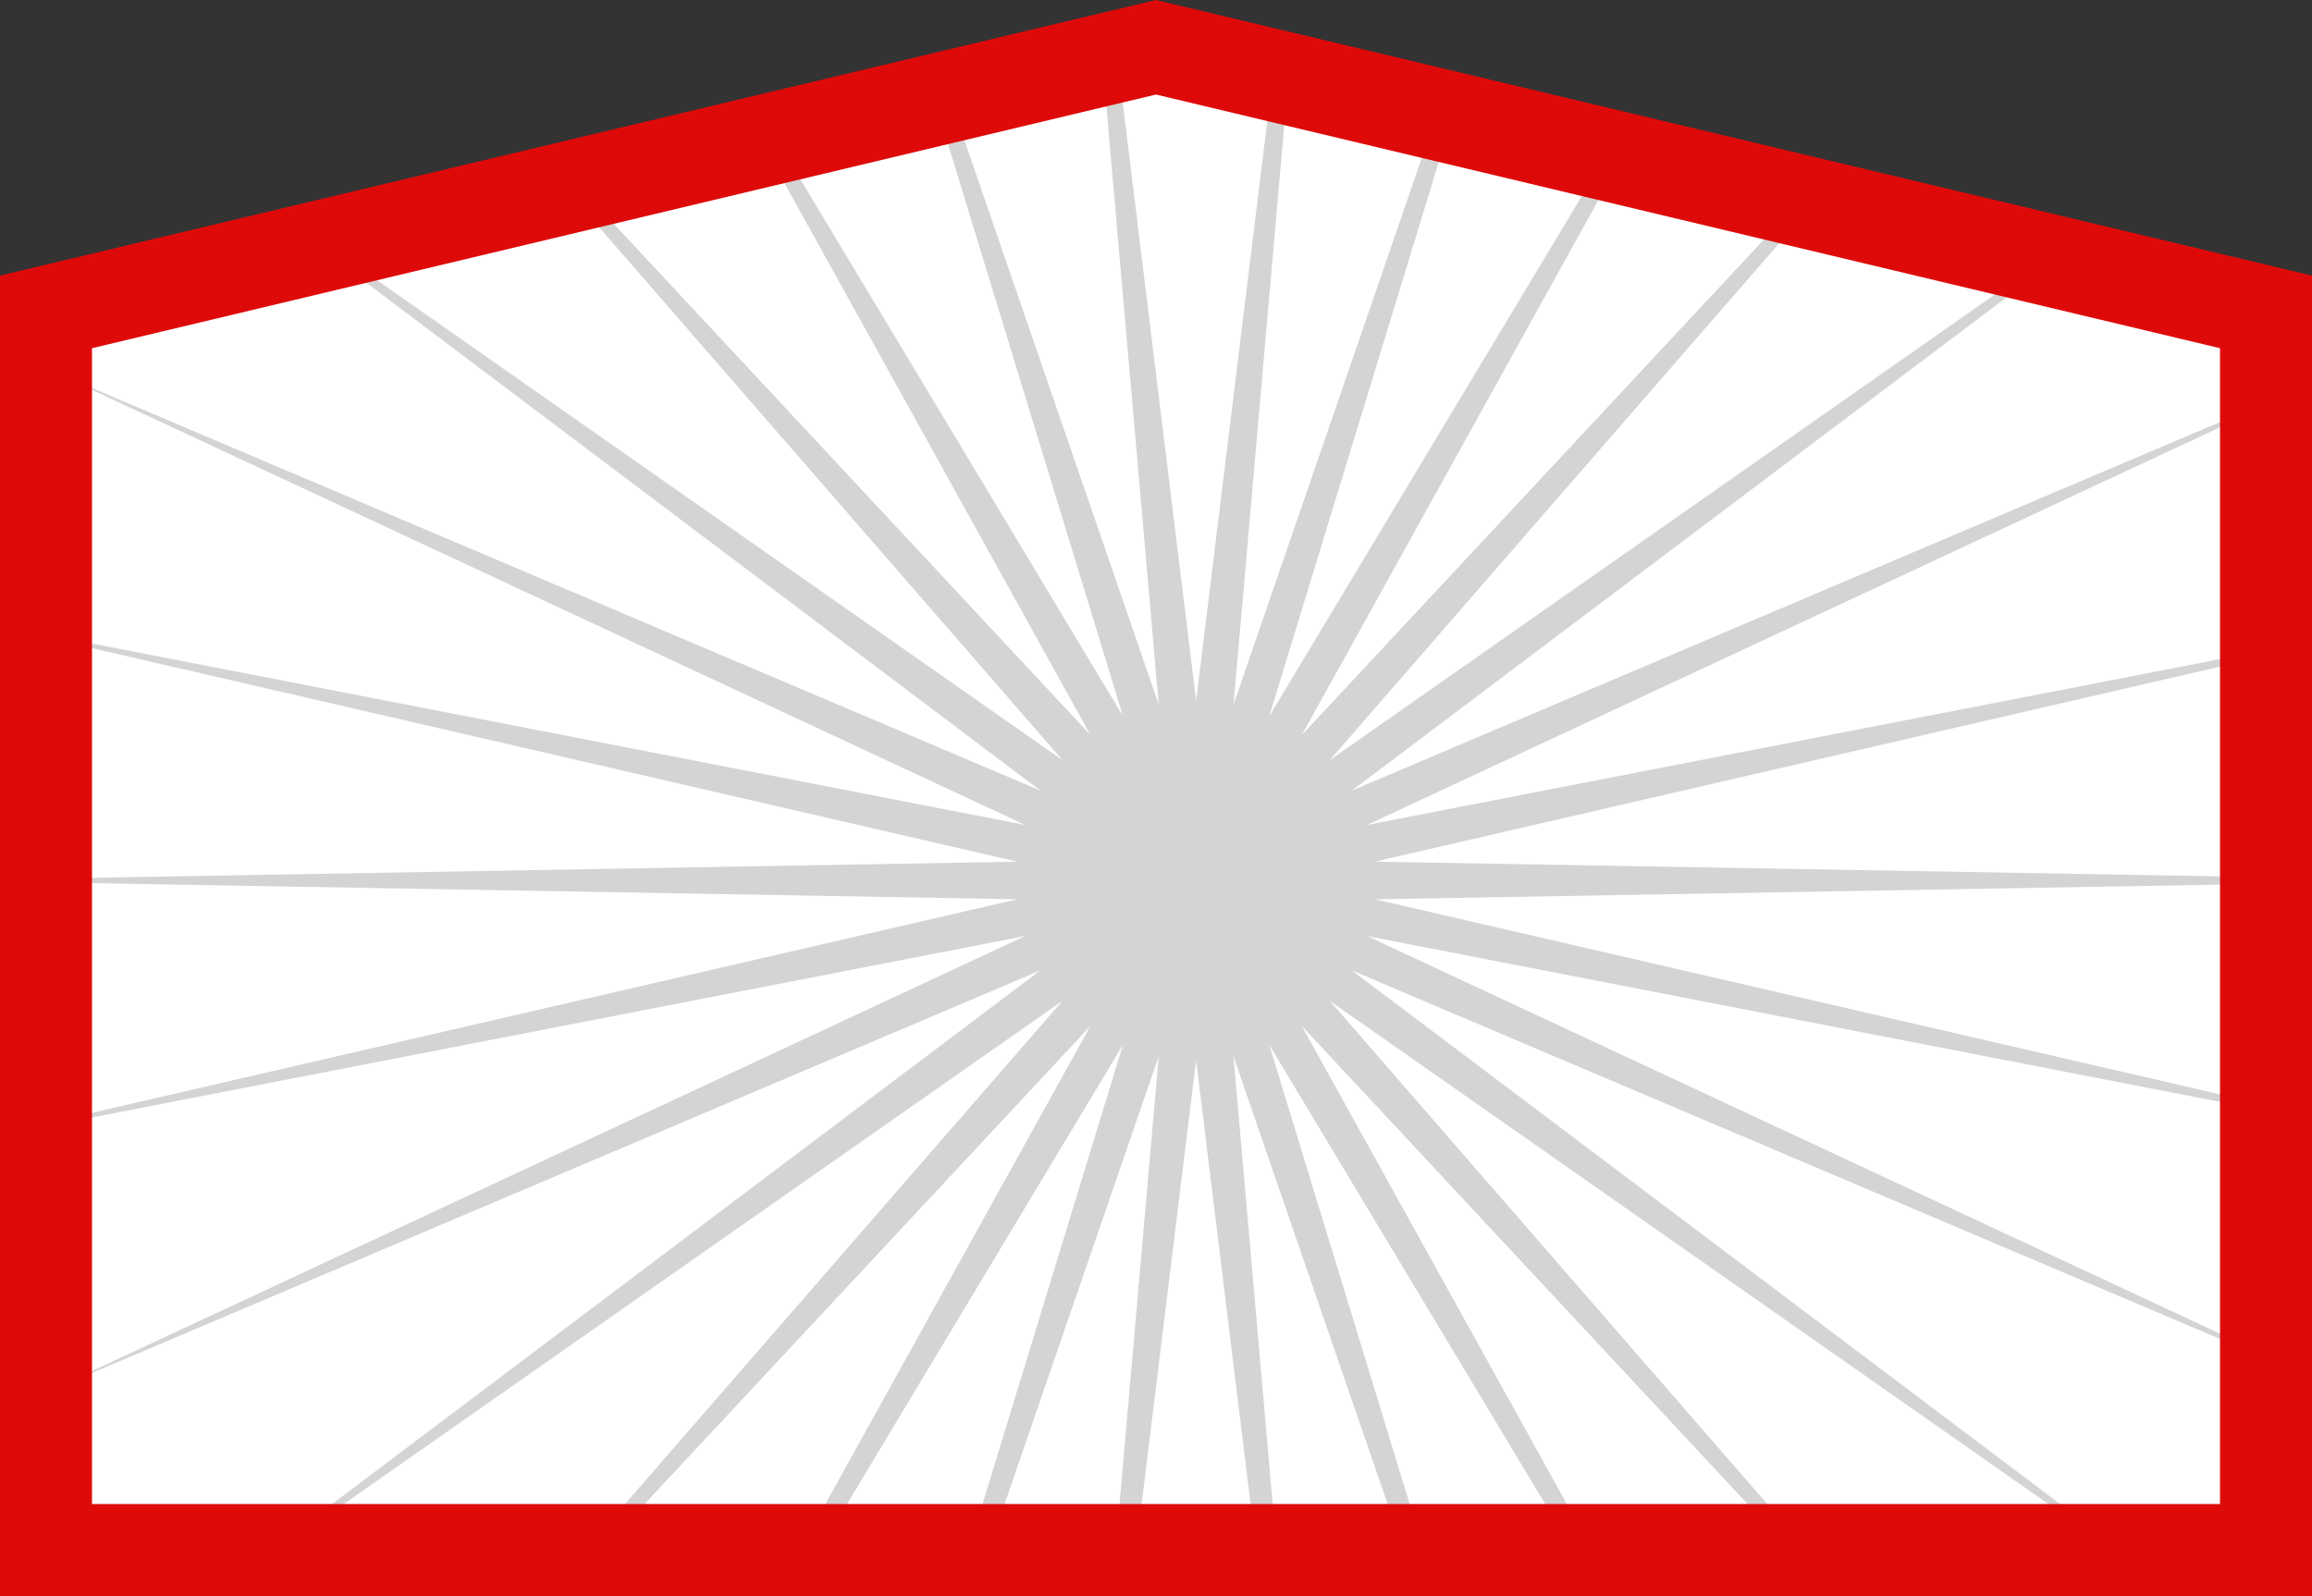 <svg version="1.1" id="图层_1" x="0px" y="0px" width="318.39px" height="219.819px" viewBox="0 0 318.39 219.819" enable-background="new 0 0 318.39 219.819" xml:space="preserve" xmlns="http://www.w3.org/2000/svg" xmlns:xlink="http://www.w3.org/1999/xlink" xmlns:xml="http://www.w3.org/XML/1998/namespace">
  <rect x="0" y="0" width="318.39" height="219.819" fill="#333333" stroke="none"/>
  <g id="图层_3">
    <path fill="#FFFFFF" d="M7.443,48.387l151.752-38.174l148.996,38.174l2.579,161.465l-298.103,2.579L7.443,48.387z" class="color c1"/>
  </g>
  <path fill="#D4D4D4" d="M308.596,120.754l-119.249-2.076l119.249-27.525V90.22L188.27,113.615l120.326-56.101V56.91l-122.431,51.976
	l92.673-69.827l-1.479-0.352L183.122,104.7l63.702-73.274l-2.01-0.479l-65.539,70.289l42.069-75.885l-2.2-0.525l-44.351,73.821
	l24.053-78.661l-2.26-0.539L169.87,97.049l7.2-82.254l-2.253-0.538l-10.095,82.25l-10.351-84.335l-2.181,0.52l7.384,84.356
	l-27.399-79.585l-2.189,0.521l24.665,80.661l-45.48-75.698l-2.123,0.506l43.12,77.78L82.991,29.19l-1.918,0.458l65.247,75.051
	L49.799,37.106l-1.357,0.323l94.837,71.457L11.647,53.003c-0.002,0.072-0.004,0.145-0.006,0.217l129.534,60.396L10.619,88.232
	c-0.005,0.186-0.011,0.372-0.016,0.558l129.495,29.889l-130.433,2.27c-0.006,0.212-0.012,0.423-0.018,0.635l130.452,2.27
	L8.694,154.185c-0.005,0.165-0.01,0.329-0.014,0.494l132.494-25.761L7.615,191.19c-0.001,0.017-0.001,0.034-0.001,0.052
	l135.666-57.595L42.869,209.305c0.47-0.003,0.94-0.007,1.41-0.01l102.044-71.46L84.453,209c0.869-0.006,1.739-0.013,2.607-0.019
	l63.108-67.682l-37.418,67.494c0.972-0.007,1.945-0.014,2.917-0.021l38.982-64.885l-19.798,64.744
	c0.996-0.007,1.993-0.014,2.989-0.022l21.731-63.123l-5.515,63.004c0.999-0.007,2-0.014,2.999-0.022l7.663-62.44l7.65,62.328
	c0.999-0.007,2-0.014,2.999-0.022l-5.501-62.847l21.596,62.73c0.996-0.007,1.994-0.014,2.99-0.022l-19.665-64.306l38.552,64.168
	c0.976-0.007,1.951-0.014,2.927-0.021l-36.995-66.735l62.054,66.551c0.882-0.006,1.763-0.013,2.645-0.019l-60.852-69.995
	l99.548,69.712c0.519-0.004,1.038-0.008,1.557-0.011l-98.063-73.888l122.431,51.976v-0.604l-120.326-56.102l120.326,23.395v-0.934
	l-119.249-27.525l119.249-2.076v-1.026H308.596z" class="color c2"/>
  <path fill="#DE0A0A" d="M159.195,0L0,37.958v181.861h318.39V37.958L159.195,0z M305.723,207.153H12.667V47.958l146.528-34.937
	l146.528,34.937L305.723,207.153L305.723,207.153z" class="color c3"/>
</svg>